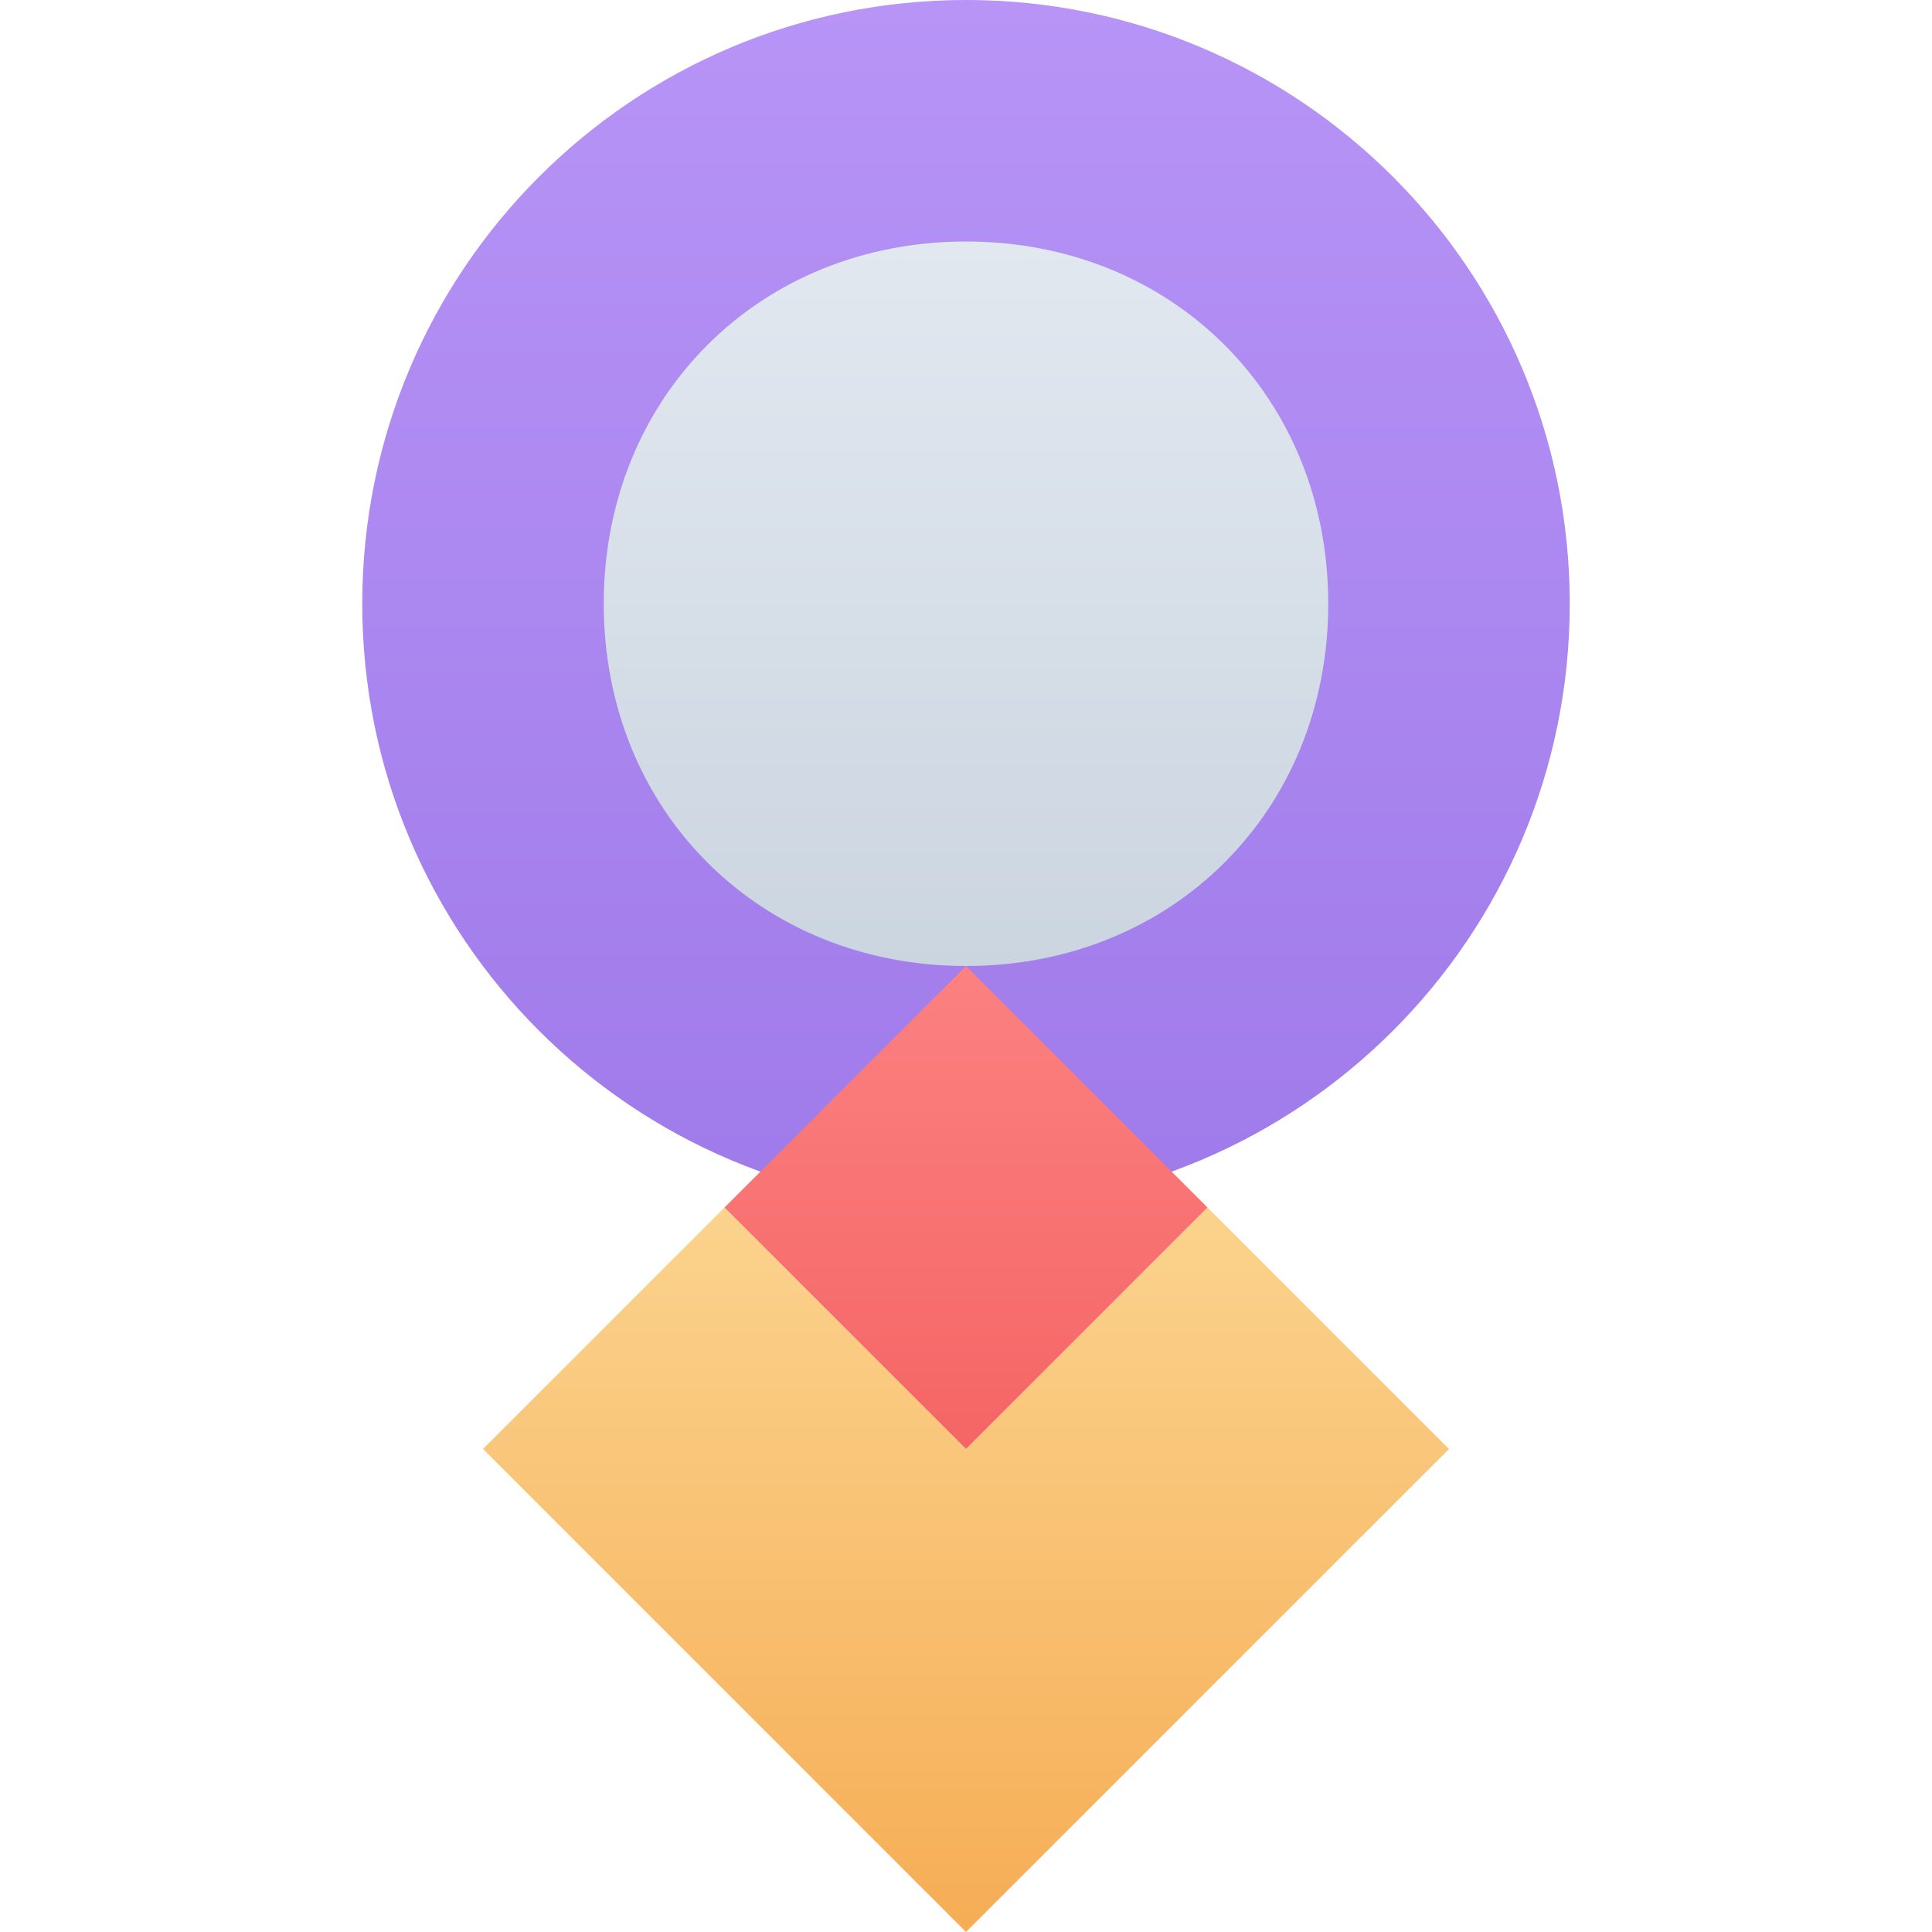 <?xml version="1.0" encoding="UTF-8"?>
<svg width="64" height="64" viewBox="0 0 64 64" fill="none" xmlns="http://www.w3.org/2000/svg">
  <!-- Rocket body -->
  <path d="M32 0C43.05 0 52 8.95 52 20C52 31.05 43.05 40 32 40C20.95 40 12 31.05 12 20C12 8.95 20.95 0 32 0Z" fill="url(#paint0_linear)"/>
  
  <!-- Rocket window -->
  <path d="M32 8C38.85 8 44 13.15 44 20C44 26.85 38.85 32 32 32C25.15 32 20 26.85 20 20C20 13.15 25.15 8 32 8Z" fill="url(#paint1_linear)"/>
  
  <!-- Rocket flames -->
  <path d="M16 48L24 40L32 48L40 40L48 48L32 64L16 48Z" fill="url(#paint2_linear)"/>
  
  <!-- Rocket engine -->
  <path d="M24 40L32 32L40 40L32 48L24 40Z" fill="url(#paint3_linear)"/>

  <defs>
    <linearGradient id="paint0_linear" x1="32" y1="0" x2="32" y2="40" gradientUnits="userSpaceOnUse">
      <stop stop-color="#B794F6"/>
      <stop offset="1" stop-color="#9F7AEA"/>
    </linearGradient>
    <linearGradient id="paint1_linear" x1="32" y1="8" x2="32" y2="32" gradientUnits="userSpaceOnUse">
      <stop stop-color="#E2E8F0"/>
      <stop offset="1" stop-color="#CBD5E0"/>
    </linearGradient>
    <linearGradient id="paint2_linear" x1="32" y1="40" x2="32" y2="64" gradientUnits="userSpaceOnUse">
      <stop stop-color="#FBD38D"/>
      <stop offset="1" stop-color="#F6AD55"/>
    </linearGradient>
    <linearGradient id="paint3_linear" x1="32" y1="32" x2="32" y2="48" gradientUnits="userSpaceOnUse">
      <stop stop-color="#FC8181"/>
      <stop offset="1" stop-color="#F56565"/>
    </linearGradient>
  </defs>
</svg> 